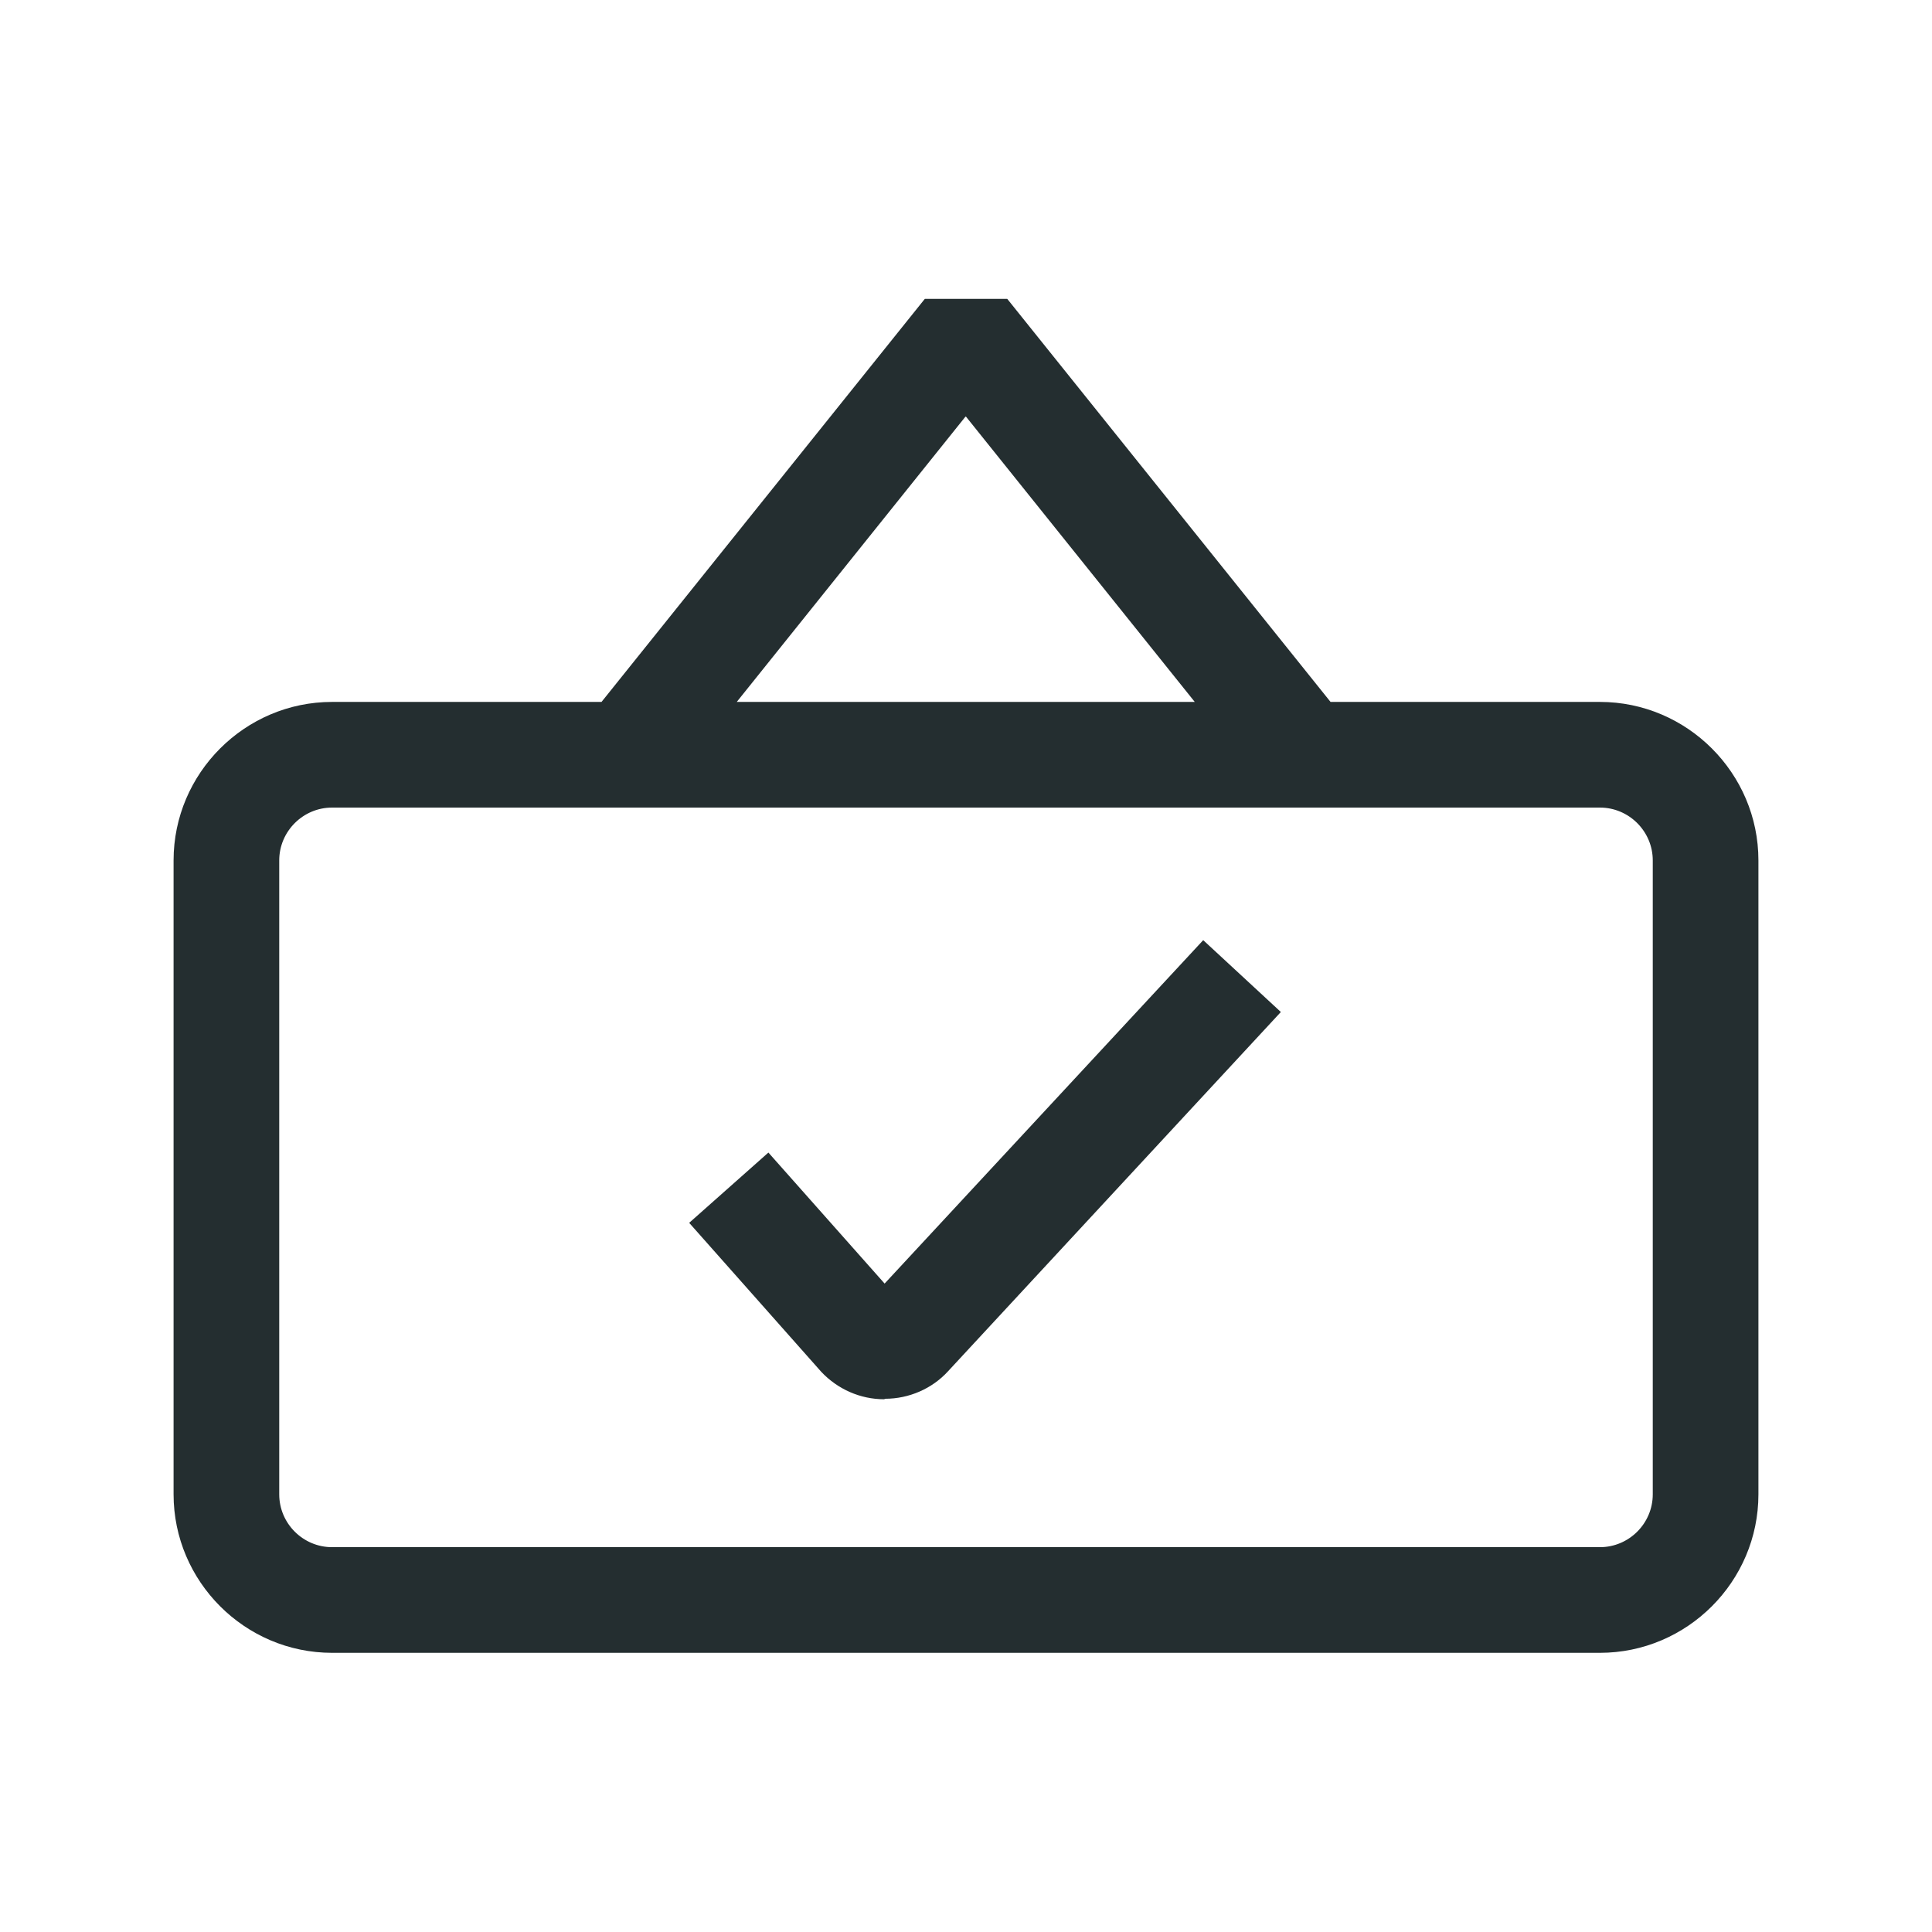 <svg width="32" height="32" viewBox="0 0 32 32" fill="none" xmlns="http://www.w3.org/2000/svg">
<path d="M14.661 23.168C15.055 23.168 15.44 23.001 15.703 22.712L21.215 16.762L19.929 15.572L14.652 21.26L12.727 19.09L11.415 20.254L13.602 22.721C13.874 23.01 14.25 23.176 14.644 23.176L14.661 23.168Z" fill="#242E30"/>
<path d="M26.5 11.626H22.038L16.683 4.95H15.318L9.963 11.626H5.5C4.056 11.626 2.875 12.807 2.875 14.251V24.751C2.875 26.195 4.056 27.376 5.5 27.376H26.5C27.944 27.376 29.125 26.195 29.125 24.751V14.251C29.125 12.807 27.944 11.626 26.5 11.626ZM16 6.901L19.789 11.626H12.203L15.991 6.901H16ZM27.375 24.751C27.375 25.233 26.981 25.626 26.5 25.626H5.5C5.019 25.626 4.625 25.233 4.625 24.751V14.251C4.625 13.77 5.019 13.376 5.5 13.376H26.5C26.981 13.376 27.375 13.77 27.375 14.251V24.751Z" fill="#242E30"/>
</svg>
